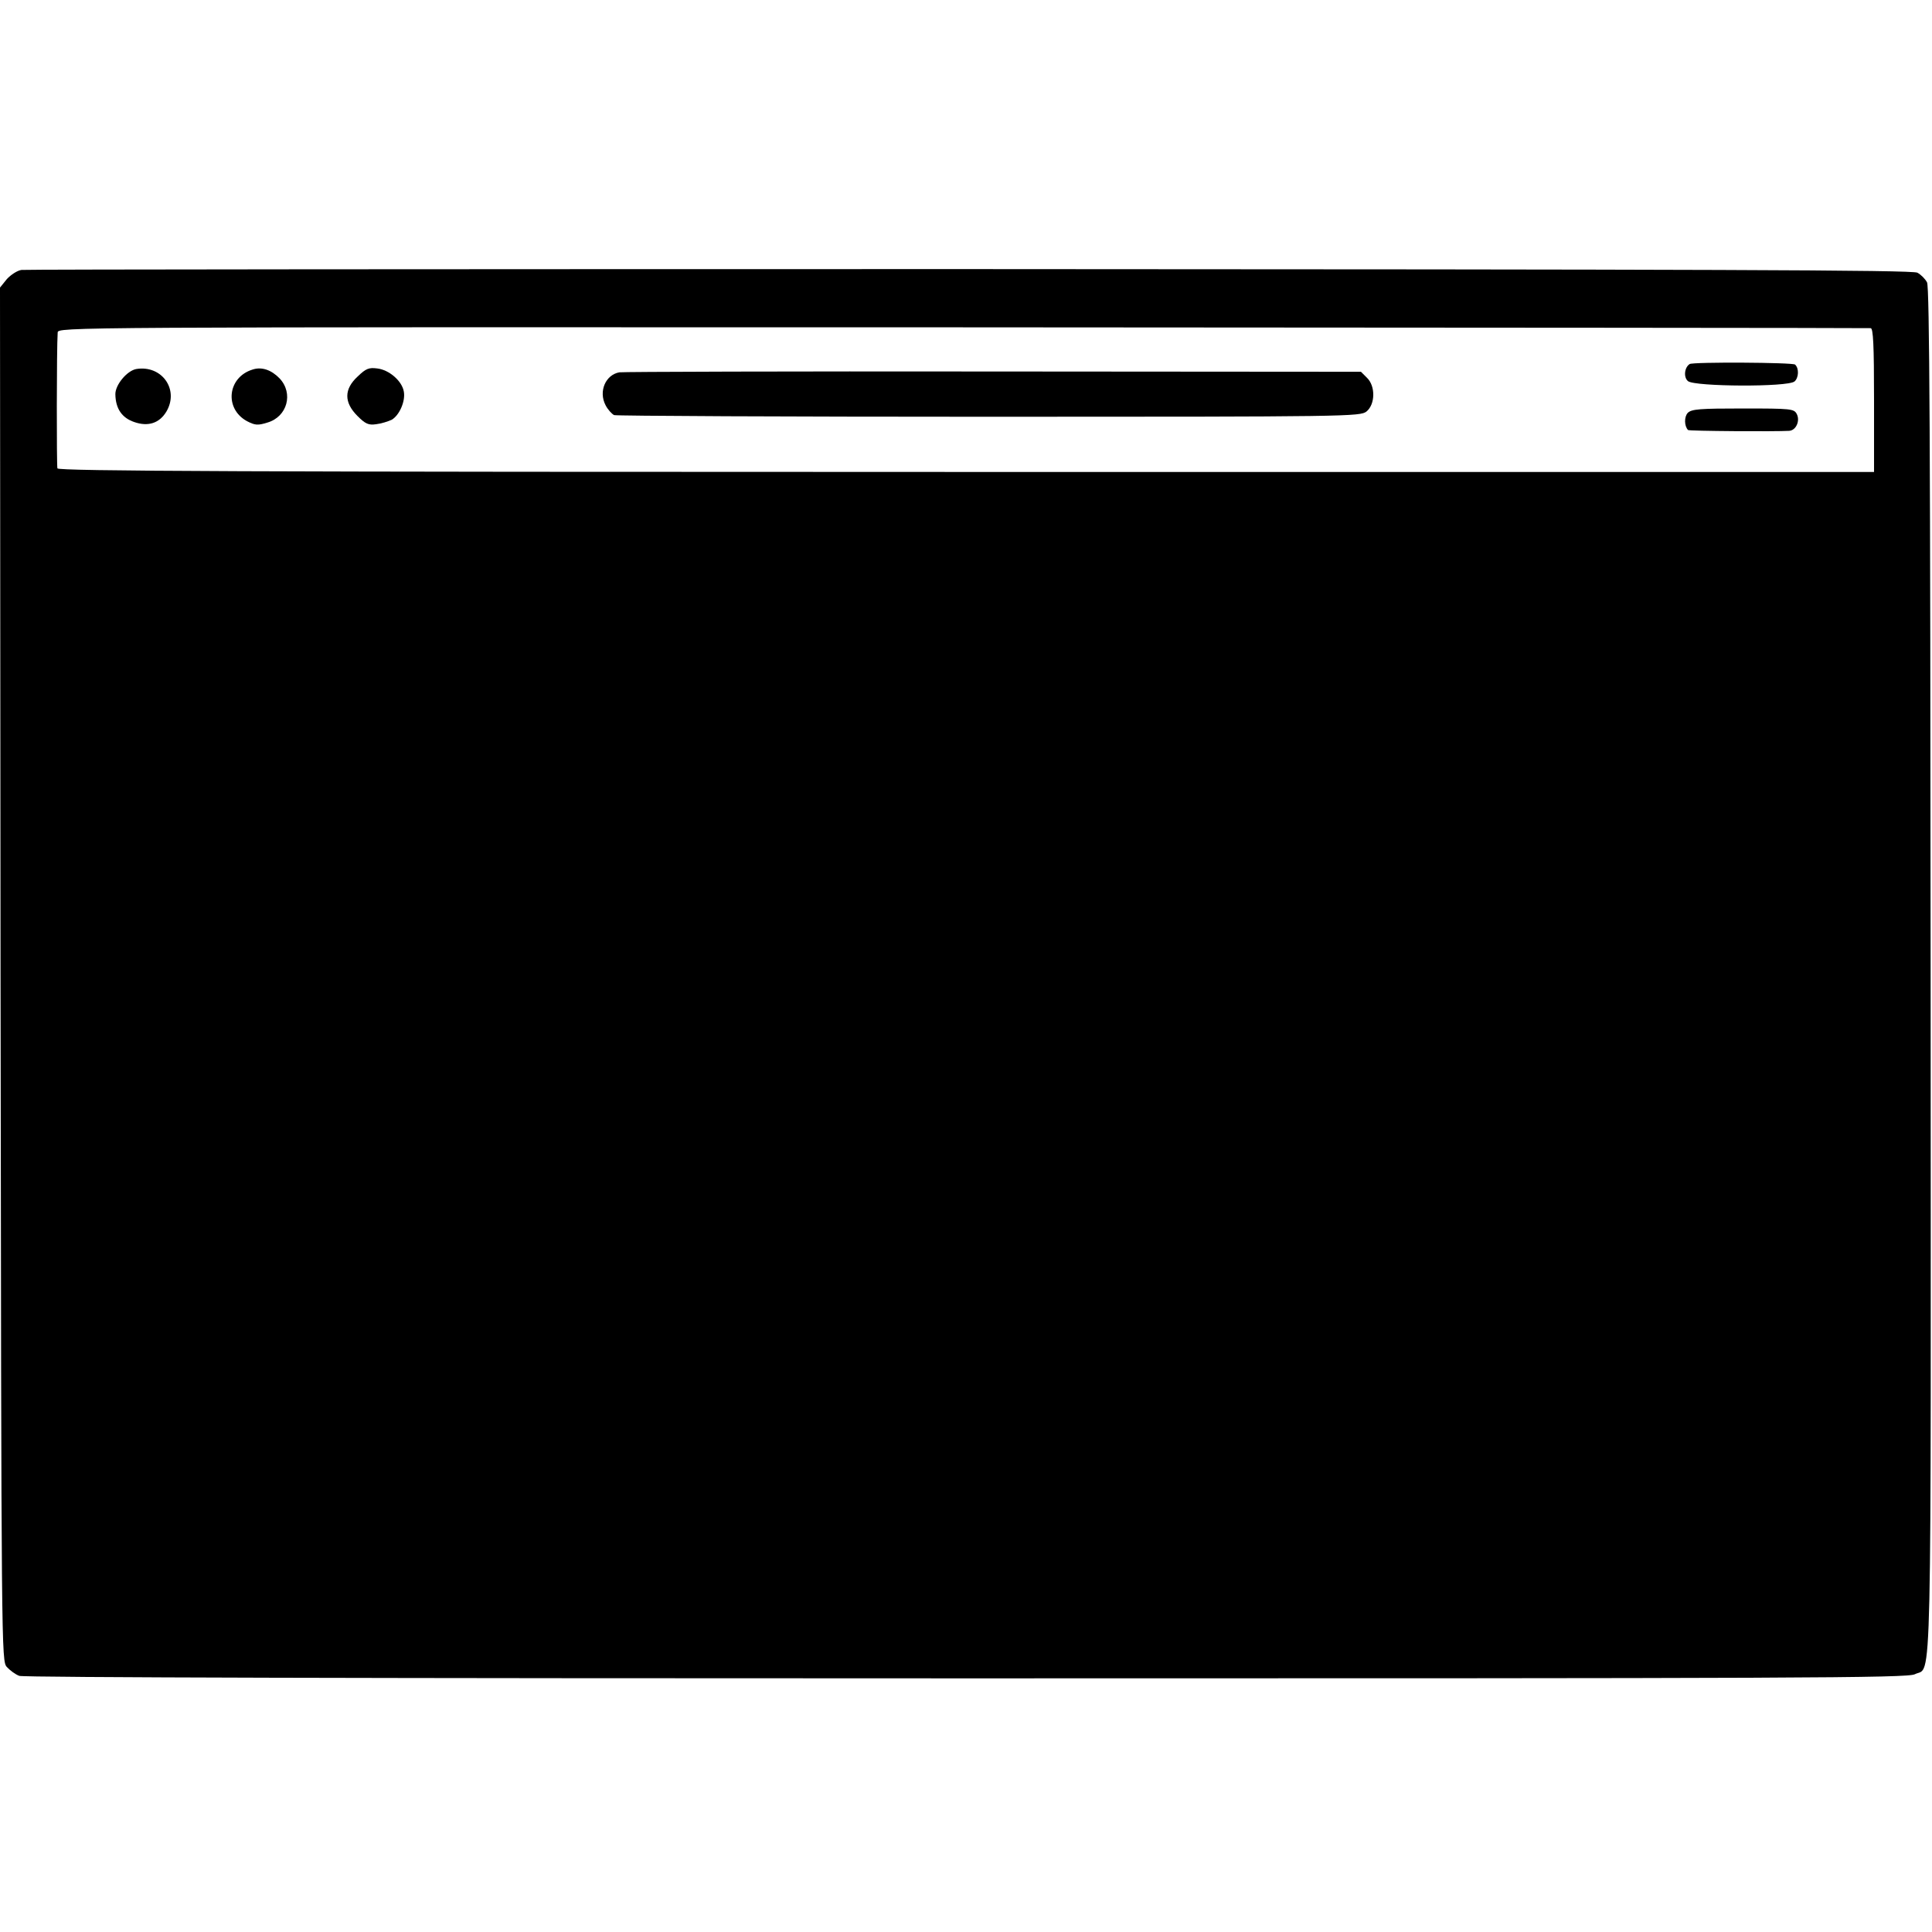 <?xml version="1.0" standalone="no"?>
<svg version="1.0" xmlns="http://www.w3.org/2000/svg"
 width="700pt" height="700pt" viewBox="0 0 700 700"
 preserveAspectRatio="xMidYMid meet">
<g transform="translate(0,700) scale(0.1,-0.1)"
fill="#000000" stroke="none">
<path d="M78 6022 c-15 -2 -38 -17 -53 -33 l-25 -31 2 -2488 c3 -2472 3 -2488
23 -2510 11 -12 31 -27 45 -32 16 -6 1283 -9 3432 -9 3033 0 3410 1 3436 15
63 32 58 -156 57 2551 -1 1922 -4 2475 -13 2492 -7 13 -22 28 -35 35 -17 10
-747 12 -3432 13 -1876 0 -3422 -1 -3437 -3z m6700 -211 c9 -1 12 -60 12 -261
l0 -260 -3289 0 c-2622 0 -3290 3 -3293 13 -3 10 -3 433 1 492 1 20 8 20 3279
19 1802 -1 3283 -2 3290 -3z"/>
<path d="M6122 5681 c-19 -12 -23 -48 -6 -62 25 -20 362 -22 386 -1 15 13 17
47 2 61 -7 8 -370 10 -382 2z"/>
<path d="M494 5663 c-34 -6 -77 -58 -76 -92 1 -52 24 -85 68 -100 51 -18 92
-4 117 38 47 80 -17 169 -109 154z"/>
<path d="M915 5661 c-91 -28 -103 -142 -20 -187 29 -15 39 -16 74 -5 72 21 95
106 44 160 -30 31 -65 43 -98 32z"/>
<path d="M1296 5636 c-50 -46 -50 -94 -1 -143 29 -29 40 -34 68 -30 18 2 43
10 56 16 28 16 51 68 44 103 -7 38 -53 78 -96 83 -30 4 -41 0 -71 -29z"/>
<path d="M2244 5651 c-50 -9 -76 -69 -50 -119 8 -16 23 -32 31 -36 9 -3 621
-6 1360 -6 1303 0 1343 1 1366 19 32 26 33 92 2 122 l-22 22 -1334 1 c-733 1
-1342 -1 -1353 -3z"/>
<path d="M6115 5504 c-13 -14 -13 -47 1 -62 2 -4 320 -6 366 -3 25 1 41 36 28
61 -10 19 -21 20 -195 20 -155 0 -186 -2 -200 -16z"/>
</g>
</svg>
